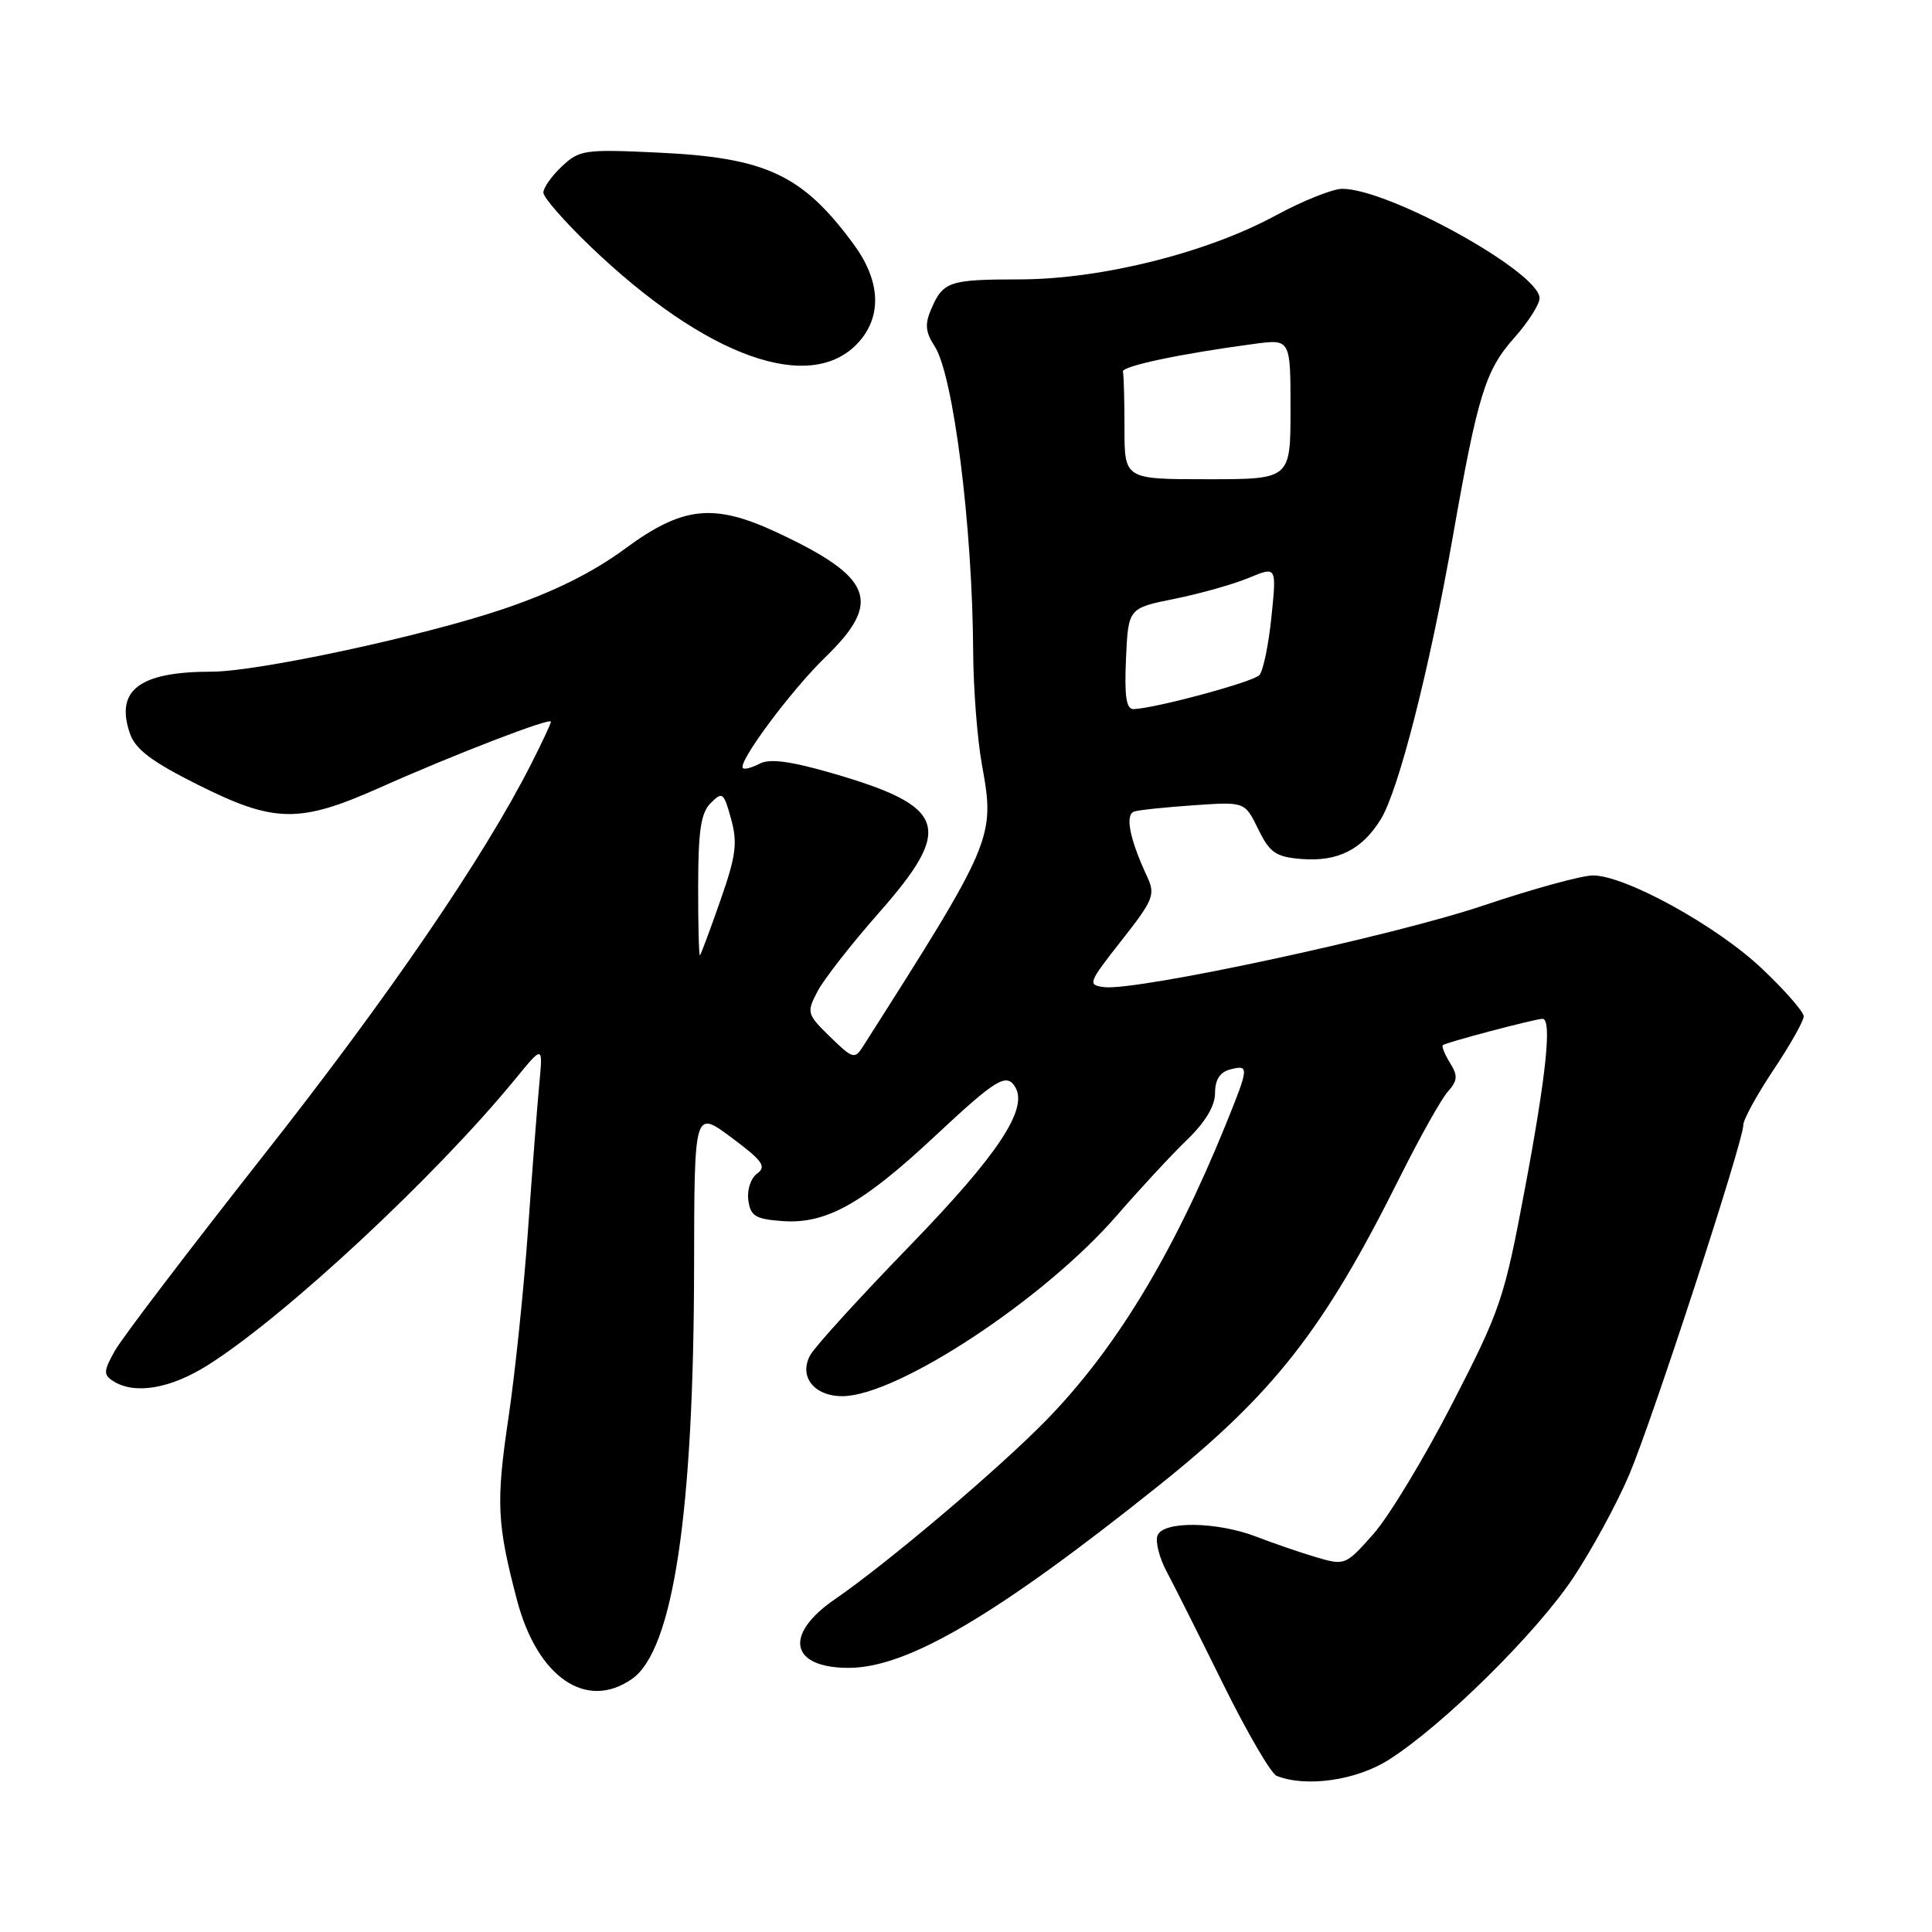 <?xml version="1.0" encoding="UTF-8" standalone="no"?>
<!DOCTYPE svg PUBLIC "-//W3C//DTD SVG 1.1//EN" "http://www.w3.org/Graphics/SVG/1.1/DTD/svg11.dtd" >
<svg xmlns="http://www.w3.org/2000/svg" xmlns:xlink="http://www.w3.org/1999/xlink" version="1.1" viewBox="0 0 256 256">
 <g >
 <path fill="currentColor"
d=" M 184.05 233.16 C 191.25 228.57 203.59 216.38 208.46 209.06 C 210.94 205.33 214.29 199.17 215.89 195.38 C 219.00 188.03 231.00 151.25 231.00 149.06 C 231.00 148.34 232.80 145.06 235.00 141.76 C 237.20 138.47 239.00 135.28 239.00 134.67 C 239.00 134.07 236.51 131.22 233.46 128.34 C 227.47 122.67 215.36 116.00 211.07 116.00 C 209.60 116.00 203.04 117.80 196.48 120.01 C 184.40 124.07 150.55 131.34 146.30 130.80 C 144.08 130.51 144.18 130.25 148.60 124.63 C 152.86 119.21 153.12 118.56 151.99 116.13 C 149.67 111.15 149.04 107.92 150.30 107.53 C 150.96 107.32 154.53 106.95 158.22 106.70 C 164.95 106.23 164.95 106.23 166.72 109.87 C 168.26 113.00 169.04 113.54 172.43 113.82 C 177.24 114.21 180.47 112.60 182.96 108.56 C 185.33 104.71 189.40 88.74 192.51 71.09 C 195.81 52.33 196.82 49.05 200.66 44.75 C 202.50 42.68 204.00 40.32 204.00 39.51 C 204.00 36.07 183.93 24.96 177.82 25.02 C 176.54 25.04 172.57 26.63 169.00 28.57 C 159.89 33.51 145.92 37.00 135.14 37.02 C 125.72 37.03 124.97 37.29 123.37 41.00 C 122.53 42.95 122.63 44.02 123.84 45.87 C 126.33 49.69 128.86 69.73 128.95 86.38 C 128.98 91.27 129.50 98.02 130.12 101.38 C 131.87 110.99 131.66 111.47 114.34 138.68 C 113.26 140.38 112.97 140.29 110.00 137.39 C 106.92 134.38 106.86 134.17 108.31 131.39 C 109.13 129.80 112.78 125.13 116.40 121.02 C 126.45 109.62 125.52 106.87 110.15 102.42 C 104.70 100.85 101.97 100.49 100.66 101.19 C 99.65 101.72 98.65 101.99 98.44 101.78 C 97.71 101.04 104.82 91.48 109.40 87.04 C 116.95 79.72 115.67 76.48 102.84 70.50 C 94.55 66.65 90.45 67.09 82.86 72.68 C 78.53 75.87 73.38 78.43 66.74 80.68 C 56.18 84.27 34.17 89.00 28.04 89.00 C 18.45 89.00 15.22 91.46 17.23 97.23 C 17.95 99.30 20.15 100.95 26.21 103.98 C 36.38 109.07 39.66 109.12 50.34 104.36 C 60.13 99.99 73.00 95.03 73.00 95.63 C 73.00 95.87 71.83 98.38 70.39 101.21 C 64.13 113.58 51.46 132.11 34.85 153.18 C 25.03 165.66 16.20 177.25 15.24 178.95 C 13.71 181.67 13.68 182.15 15.00 183.00 C 17.83 184.82 22.58 184.02 27.55 180.88 C 37.79 174.42 57.73 155.86 68.26 143.00 C 71.94 138.50 71.94 138.50 71.47 143.50 C 71.21 146.25 70.53 154.98 69.97 162.90 C 69.41 170.82 68.24 182.04 67.38 187.82 C 65.71 199.08 65.84 201.88 68.50 212.00 C 71.20 222.26 77.69 226.71 83.75 222.46 C 89.20 218.65 91.93 200.46 91.97 167.79 C 92.00 147.07 92.00 147.07 96.92 150.73 C 101.05 153.80 101.60 154.57 100.33 155.50 C 99.47 156.13 98.96 157.68 99.16 159.06 C 99.45 161.14 100.11 161.54 103.68 161.80 C 109.45 162.22 114.28 159.53 123.93 150.50 C 131.99 142.97 133.35 142.14 134.51 144.02 C 136.29 146.90 132.27 152.98 120.62 165.00 C 113.95 171.88 107.99 178.42 107.37 179.55 C 105.80 182.37 107.85 185.00 111.61 185.00 C 118.88 185.00 138.40 172.14 148.03 161.01 C 151.04 157.54 155.19 153.06 157.25 151.07 C 159.70 148.71 161.00 146.55 161.00 144.84 C 161.00 143.07 161.64 142.06 163.00 141.71 C 165.55 141.04 165.52 141.37 162.41 149.03 C 155.38 166.34 147.70 178.95 138.50 188.32 C 132.06 194.87 117.58 207.13 110.61 211.92 C 103.81 216.60 104.70 221.00 112.45 221.00 C 120.22 221.00 131.96 214.10 153.50 196.88 C 168.80 184.65 175.42 176.19 185.48 156.00 C 188.09 150.78 190.94 145.69 191.81 144.69 C 193.15 143.19 193.20 142.55 192.14 140.85 C 191.44 139.72 191.01 138.66 191.18 138.49 C 191.53 138.14 203.43 135.00 204.39 135.00 C 205.66 135.00 204.90 142.35 202.09 157.34 C 199.33 172.10 198.85 173.52 192.43 185.99 C 188.72 193.20 184.01 200.99 181.96 203.29 C 178.29 207.43 178.20 207.46 174.37 206.33 C 172.24 205.70 168.70 204.48 166.50 203.63 C 161.26 201.61 154.12 201.51 153.38 203.46 C 153.07 204.27 153.61 206.40 154.57 208.21 C 155.54 210.02 158.91 216.74 162.07 223.14 C 165.23 229.54 168.42 235.01 169.16 235.31 C 173.07 236.87 179.75 235.91 184.05 233.16 Z  M 113.75 45.37 C 116.90 41.90 116.67 37.22 113.14 32.40 C 106.34 23.15 101.54 20.89 87.21 20.22 C 77.49 19.76 76.77 19.86 74.46 22.04 C 73.11 23.31 72.00 24.87 72.00 25.52 C 72.00 26.16 74.81 29.38 78.25 32.67 C 93.55 47.34 107.45 52.31 113.75 45.37 Z  M 92.51 117.44 C 92.52 110.04 92.87 107.70 94.18 106.40 C 95.72 104.85 95.91 105.00 96.87 108.51 C 97.75 111.68 97.53 113.39 95.46 119.30 C 94.11 123.16 92.89 126.44 92.75 126.58 C 92.61 126.72 92.50 122.61 92.51 117.44 Z  M 149.20 87.29 C 149.50 80.58 149.50 80.58 155.67 79.34 C 159.07 78.65 163.49 77.40 165.50 76.56 C 169.16 75.04 169.16 75.04 168.47 81.77 C 168.09 85.47 167.37 88.93 166.87 89.46 C 166.03 90.37 153.05 93.87 150.20 93.96 C 149.24 93.99 148.98 92.29 149.20 87.29 Z  M 149.00 56.75 C 149.00 53.04 148.91 49.66 148.79 49.25 C 148.59 48.52 156.47 46.86 166.23 45.56 C 171.00 44.93 171.00 44.93 171.00 54.22 C 171.00 63.50 171.00 63.50 160.00 63.50 C 149.00 63.50 149.00 63.50 149.00 56.75 Z "/>
</g>
</svg>